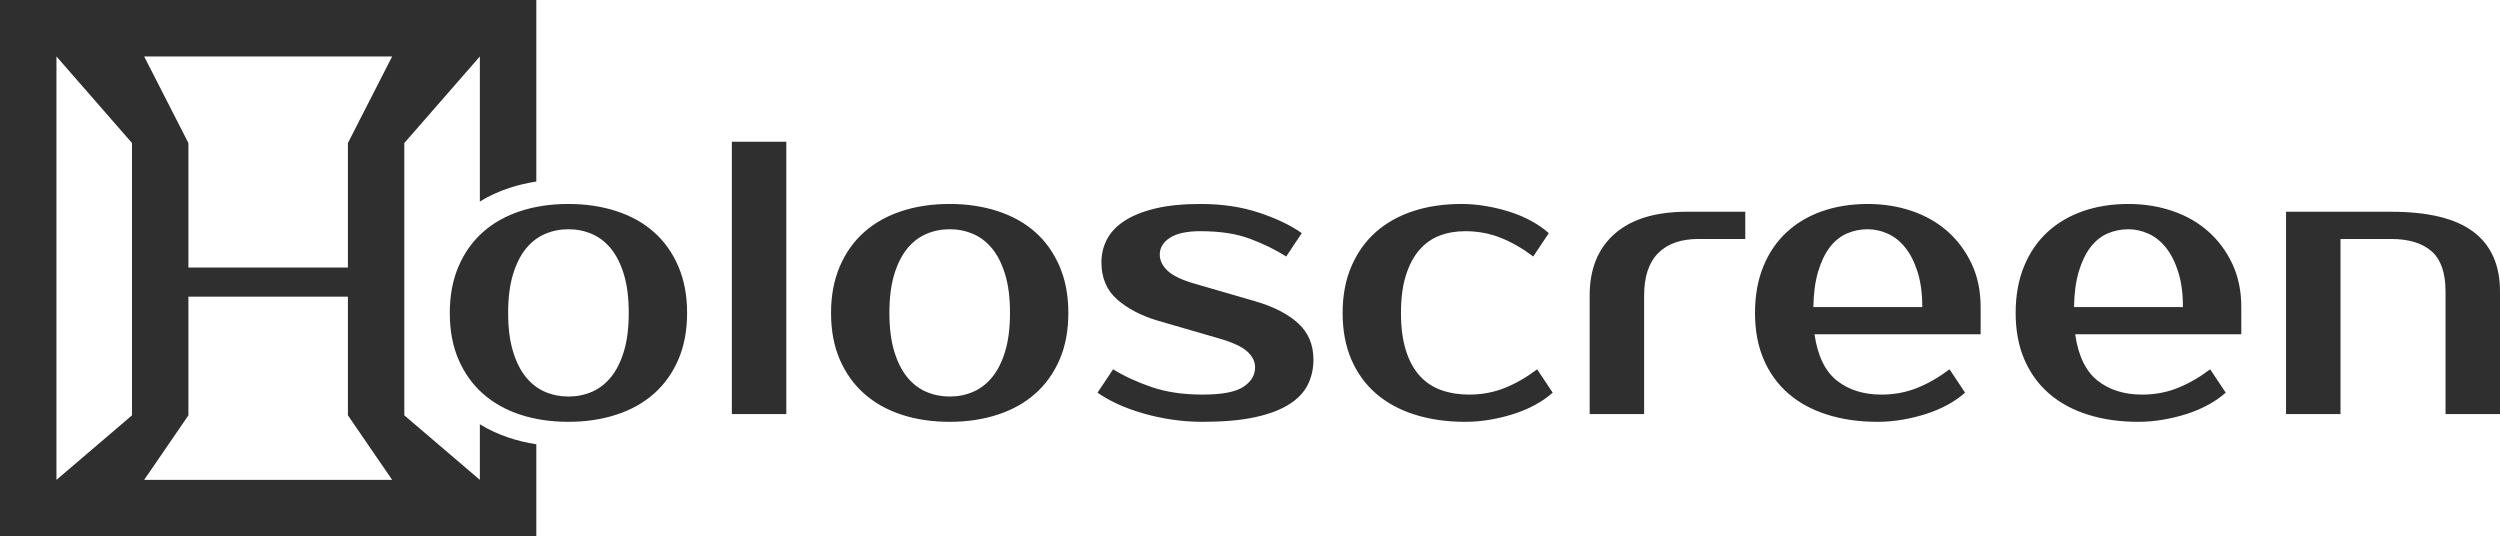 <?xml version="1.0" standalone="no"?><!-- Generator: Gravit.io --><svg xmlns="http://www.w3.org/2000/svg" xmlns:xlink="http://www.w3.org/1999/xlink" style="isolation:isolate" viewBox="0 0 385.57 82.715" width="385.57" height="82.715"><defs><clipPath id="_clipPath_IoJ39Xxre3bW3TGASf1gYSXWVEQwpzg2"><rect width="385.57" height="82.715"/></clipPath></defs><g clip-path="url(#_clipPath_IoJ39Xxre3bW3TGASf1gYSXWVEQwpzg2)"><clipPath id="_clipPath_5IPQYckgOlwWRuSOfW0tQLjE2R3BHons"><rect x="0" y="0" width="385.57" height="82.715" transform="matrix(1,0,0,1,0,0)" fill="rgb(255,255,255)"/></clipPath><g clip-path="url(#_clipPath_5IPQYckgOlwWRuSOfW0tQLjE2R3BHons)"><g><g><path d=" M 87.67 61.157 L 87.67 61.157 L 87.67 61.157 Q 89.59 61.157 91.27 60.437 L 91.27 60.437 L 91.27 60.437 Q 92.95 59.717 94.21 58.187 L 94.21 58.187 L 94.21 58.187 Q 95.47 56.657 96.22 54.197 L 96.22 54.197 L 96.22 54.197 Q 96.97 51.737 96.97 48.257 L 96.97 48.257 L 96.97 48.257 Q 96.97 44.777 96.22 42.317 L 96.22 42.317 L 96.22 42.317 Q 95.47 39.857 94.21 38.327 L 94.21 38.327 L 94.21 38.327 Q 92.95 36.797 91.27 36.077 L 91.27 36.077 L 91.27 36.077 Q 89.59 35.357 87.67 35.357 L 87.67 35.357 L 87.67 35.357 Q 85.75 35.357 84.07 36.077 L 84.07 36.077 L 84.07 36.077 Q 82.39 36.797 81.13 38.327 L 81.13 38.327 L 81.13 38.327 Q 79.87 39.857 79.12 42.317 L 79.12 42.317 L 79.12 42.317 Q 78.37 44.777 78.37 48.257 L 78.37 48.257 L 78.37 48.257 Q 78.37 51.737 79.12 54.197 L 79.12 54.197 L 79.12 54.197 Q 79.87 56.657 81.13 58.187 L 81.13 58.187 L 81.13 58.187 Q 82.39 59.717 84.07 60.437 L 84.07 60.437 L 84.07 60.437 Q 85.75 61.157 87.67 61.157 Z  M 87.67 31.457 L 87.67 31.457 L 87.67 31.457 Q 91.69 31.457 95.08 32.567 L 95.08 32.567 L 95.08 32.567 Q 98.47 33.677 100.87 35.807 L 100.87 35.807 L 100.87 35.807 Q 103.27 37.937 104.62 41.087 L 104.62 41.087 L 104.62 41.087 Q 105.97 44.237 105.97 48.257 L 105.97 48.257 L 105.97 48.257 Q 105.97 52.337 104.62 55.457 L 104.62 55.457 L 104.62 55.457 Q 103.27 58.577 100.87 60.707 L 100.87 60.707 L 100.87 60.707 Q 98.47 62.837 95.08 63.947 L 95.08 63.947 L 95.08 63.947 Q 91.69 65.057 87.67 65.057 L 87.67 65.057 L 87.67 65.057 Q 83.59 65.057 80.23 63.947 L 80.23 63.947 L 80.23 63.947 Q 76.87 62.837 74.47 60.707 L 74.47 60.707 L 74.47 60.707 Q 72.07 58.577 70.72 55.457 L 70.72 55.457 L 70.72 55.457 Q 69.37 52.337 69.37 48.257 L 69.37 48.257 L 69.37 48.257 Q 69.37 44.237 70.72 41.087 L 70.72 41.087 L 70.72 41.087 Q 72.07 37.937 74.47 35.807 L 74.47 35.807 L 74.47 35.807 Q 76.87 33.677 80.23 32.567 L 80.23 32.567 L 80.23 32.567 Q 83.59 31.457 87.67 31.457 Z  M 121.27 21.857 L 121.27 63.857 L 112.87 63.857 L 112.87 21.857 L 121.27 21.857 L 121.27 21.857 Z  M 146.47 61.157 L 146.47 61.157 L 146.47 61.157 Q 148.39 61.157 150.07 60.437 L 150.07 60.437 L 150.07 60.437 Q 151.75 59.717 153.01 58.187 L 153.01 58.187 L 153.01 58.187 Q 154.27 56.657 155.02 54.197 L 155.02 54.197 L 155.02 54.197 Q 155.77 51.737 155.77 48.257 L 155.77 48.257 L 155.77 48.257 Q 155.77 44.777 155.02 42.317 L 155.02 42.317 L 155.02 42.317 Q 154.27 39.857 153.01 38.327 L 153.01 38.327 L 153.01 38.327 Q 151.75 36.797 150.07 36.077 L 150.07 36.077 L 150.07 36.077 Q 148.39 35.357 146.47 35.357 L 146.47 35.357 L 146.47 35.357 Q 144.55 35.357 142.87 36.077 L 142.87 36.077 L 142.87 36.077 Q 141.19 36.797 139.93 38.327 L 139.93 38.327 L 139.93 38.327 Q 138.67 39.857 137.92 42.317 L 137.92 42.317 L 137.92 42.317 Q 137.17 44.777 137.17 48.257 L 137.17 48.257 L 137.17 48.257 Q 137.17 51.737 137.92 54.197 L 137.92 54.197 L 137.92 54.197 Q 138.67 56.657 139.93 58.187 L 139.93 58.187 L 139.93 58.187 Q 141.19 59.717 142.87 60.437 L 142.87 60.437 L 142.87 60.437 Q 144.55 61.157 146.47 61.157 Z  M 146.47 31.457 L 146.47 31.457 L 146.47 31.457 Q 150.49 31.457 153.88 32.567 L 153.88 32.567 L 153.88 32.567 Q 157.27 33.677 159.67 35.807 L 159.67 35.807 L 159.67 35.807 Q 162.07 37.937 163.42 41.087 L 163.42 41.087 L 163.42 41.087 Q 164.77 44.237 164.77 48.257 L 164.77 48.257 L 164.77 48.257 Q 164.77 52.337 163.42 55.457 L 163.42 55.457 L 163.42 55.457 Q 162.07 58.577 159.67 60.707 L 159.67 60.707 L 159.67 60.707 Q 157.27 62.837 153.88 63.947 L 153.88 63.947 L 153.88 63.947 Q 150.49 65.057 146.47 65.057 L 146.47 65.057 L 146.47 65.057 Q 142.39 65.057 139.03 63.947 L 139.03 63.947 L 139.03 63.947 Q 135.67 62.837 133.27 60.707 L 133.27 60.707 L 133.27 60.707 Q 130.87 58.577 129.52 55.457 L 129.52 55.457 L 129.52 55.457 Q 128.17 52.337 128.17 48.257 L 128.17 48.257 L 128.17 48.257 Q 128.17 44.237 129.52 41.087 L 129.52 41.087 L 129.52 41.087 Q 130.87 37.937 133.27 35.807 L 133.27 35.807 L 133.27 35.807 Q 135.67 33.677 139.03 32.567 L 139.03 32.567 L 139.03 32.567 Q 142.39 31.457 146.47 31.457 Z  M 178.87 39.257 L 178.87 39.257 L 178.87 39.257 Q 178.87 40.637 180.1 41.777 L 180.1 41.777 L 180.1 41.777 Q 181.33 42.917 184.27 43.757 L 184.27 43.757 L 193.57 46.457 L 193.57 46.457 Q 197.89 47.717 200.23 49.877 L 200.23 49.877 L 200.23 49.877 Q 202.57 52.037 202.57 55.457 L 202.57 55.457 L 202.57 55.457 Q 202.57 57.617 201.67 59.387 L 201.67 59.387 L 201.67 59.387 Q 200.77 61.157 198.73 62.417 L 198.73 62.417 L 198.73 62.417 Q 196.69 63.677 193.45 64.367 L 193.45 64.367 L 193.45 64.367 Q 190.21 65.057 185.47 65.057 L 185.47 65.057 L 185.47 65.057 Q 183.01 65.057 180.64 64.697 L 180.64 64.697 L 180.64 64.697 Q 178.27 64.337 176.14 63.707 L 176.14 63.707 L 176.14 63.707 Q 174.01 63.077 172.27 62.267 L 172.27 62.267 L 172.27 62.267 Q 170.53 61.457 169.27 60.557 L 169.27 60.557 L 171.67 56.957 L 171.67 56.957 Q 174.19 58.517 177.58 59.687 L 177.58 59.687 L 177.58 59.687 Q 180.97 60.857 185.47 60.857 L 185.47 60.857 L 185.47 60.857 Q 189.97 60.857 191.77 59.657 L 191.77 59.657 L 191.77 59.657 Q 193.57 58.457 193.57 56.657 L 193.57 56.657 L 193.57 56.657 Q 193.57 55.277 192.31 54.167 L 192.31 54.167 L 192.31 54.167 Q 191.05 53.057 187.87 52.157 L 187.87 52.157 L 178.57 49.457 L 178.57 49.457 Q 174.73 48.317 172.3 46.187 L 172.3 46.187 L 172.3 46.187 Q 169.87 44.057 169.87 40.457 L 169.87 40.457 L 169.87 40.457 Q 169.87 38.537 170.74 36.887 L 170.74 36.887 L 170.74 36.887 Q 171.61 35.237 173.47 34.037 L 173.47 34.037 L 173.47 34.037 Q 175.33 32.837 178.21 32.147 L 178.21 32.147 L 178.21 32.147 Q 181.09 31.457 185.17 31.457 L 185.17 31.457 L 185.17 31.457 Q 190.15 31.457 194.2 32.807 L 194.2 32.807 L 194.2 32.807 Q 198.25 34.157 200.77 35.957 L 200.77 35.957 L 198.37 39.557 L 198.37 39.557 Q 195.91 37.997 192.79 36.827 L 192.79 36.827 L 192.79 36.827 Q 189.67 35.657 185.17 35.657 L 185.17 35.657 L 185.17 35.657 Q 181.99 35.657 180.43 36.677 L 180.43 36.677 L 180.43 36.677 Q 178.87 37.697 178.87 39.257 Z  M 225.37 31.457 L 225.37 31.457 L 225.37 31.457 Q 227.29 31.457 229.21 31.787 L 229.21 31.787 L 229.21 31.787 Q 231.13 32.117 232.9 32.687 L 232.9 32.687 L 232.9 32.687 Q 234.67 33.257 236.2 34.097 L 236.2 34.097 L 236.2 34.097 Q 237.73 34.937 238.87 35.957 L 238.87 35.957 L 236.47 39.557 L 236.47 39.557 Q 234.01 37.697 231.46 36.677 L 231.46 36.677 L 231.46 36.677 Q 228.91 35.657 225.97 35.657 L 225.97 35.657 L 225.97 35.657 Q 223.81 35.657 222.01 36.347 L 222.01 36.347 L 222.01 36.347 Q 220.21 37.037 218.89 38.567 L 218.89 38.567 L 218.89 38.567 Q 217.57 40.097 216.82 42.497 L 216.82 42.497 L 216.82 42.497 Q 216.07 44.897 216.07 48.257 L 216.07 48.257 L 216.07 48.257 Q 216.07 51.617 216.82 54.017 L 216.82 54.017 L 216.82 54.017 Q 217.57 56.417 218.95 57.947 L 218.95 57.947 L 218.95 57.947 Q 220.33 59.477 222.28 60.167 L 222.28 60.167 L 222.28 60.167 Q 224.23 60.857 226.57 60.857 L 226.57 60.857 L 226.57 60.857 Q 229.51 60.857 232.06 59.837 L 232.06 59.837 L 232.06 59.837 Q 234.61 58.817 237.07 56.957 L 237.07 56.957 L 239.47 60.557 L 239.47 60.557 Q 238.33 61.577 236.8 62.417 L 236.8 62.417 L 236.8 62.417 Q 235.27 63.257 233.5 63.827 L 233.5 63.827 L 233.5 63.827 Q 231.73 64.397 229.81 64.727 L 229.81 64.727 L 229.81 64.727 Q 227.89 65.057 225.97 65.057 L 225.97 65.057 L 225.97 65.057 Q 221.71 65.057 218.2 63.947 L 218.2 63.947 L 218.2 63.947 Q 214.69 62.837 212.23 60.707 L 212.23 60.707 L 212.23 60.707 Q 209.77 58.577 208.42 55.457 L 208.42 55.457 L 208.42 55.457 Q 207.07 52.337 207.07 48.257 L 207.07 48.257 L 207.07 48.257 Q 207.07 44.237 208.42 41.087 L 208.42 41.087 L 208.42 41.087 Q 209.77 37.937 212.17 35.807 L 212.17 35.807 L 212.17 35.807 Q 214.57 33.677 217.93 32.567 L 217.93 32.567 L 217.93 32.567 Q 221.29 31.457 225.37 31.457 Z  M 269.17 32.657 L 269.17 36.857 L 261.97 36.857 L 261.97 36.857 Q 257.89 36.857 255.73 39.047 L 255.73 39.047 L 255.73 39.047 Q 253.57 41.237 253.57 45.557 L 253.57 45.557 L 253.57 63.857 L 245.17 63.857 L 245.17 45.557 L 245.17 45.557 Q 245.17 39.437 249.04 36.047 L 249.04 36.047 L 249.04 36.047 Q 252.91 32.657 260.17 32.657 L 260.17 32.657 L 269.17 32.657 L 269.17 32.657 Z  M 290.17 60.857 L 290.17 60.857 L 290.17 60.857 Q 293.11 60.857 295.66 59.837 L 295.66 59.837 L 295.66 59.837 Q 298.21 58.817 300.67 56.957 L 300.67 56.957 L 303.07 60.557 L 303.07 60.557 Q 301.93 61.577 300.4 62.417 L 300.4 62.417 L 300.4 62.417 Q 298.87 63.257 297.1 63.827 L 297.1 63.827 L 297.1 63.827 Q 295.33 64.397 293.41 64.727 L 293.41 64.727 L 293.41 64.727 Q 291.49 65.057 289.57 65.057 L 289.57 65.057 L 289.57 65.057 Q 285.31 65.057 281.8 63.947 L 281.8 63.947 L 281.8 63.947 Q 278.29 62.837 275.83 60.707 L 275.83 60.707 L 275.83 60.707 Q 273.37 58.577 272.02 55.457 L 272.02 55.457 L 272.02 55.457 Q 270.67 52.337 270.67 48.257 L 270.67 48.257 L 270.67 48.257 Q 270.67 44.237 271.96 41.087 L 271.96 41.087 L 271.96 41.087 Q 273.25 37.937 275.56 35.807 L 275.56 35.807 L 275.56 35.807 Q 277.87 33.677 281.05 32.567 L 281.05 32.567 L 281.05 32.567 Q 284.23 31.457 288.07 31.457 L 288.07 31.457 L 288.07 31.457 Q 291.67 31.457 294.85 32.537 L 294.85 32.537 L 294.85 32.537 Q 298.03 33.617 300.37 35.687 L 300.37 35.687 L 300.37 35.687 Q 302.71 37.757 304.09 40.697 L 304.09 40.697 L 304.09 40.697 Q 305.47 43.637 305.47 47.357 L 305.47 47.357 L 305.47 51.557 L 279.85 51.557 L 279.85 51.557 Q 280.57 56.537 283.3 58.697 L 283.3 58.697 L 283.3 58.697 Q 286.03 60.857 290.17 60.857 Z  M 288.07 35.357 L 288.07 35.357 L 288.07 35.357 Q 286.33 35.357 284.83 36.017 L 284.83 36.017 L 284.83 36.017 Q 283.33 36.677 282.22 38.117 L 282.22 38.117 L 282.22 38.117 Q 281.11 39.557 280.42 41.837 L 280.42 41.837 L 280.42 41.837 Q 279.73 44.117 279.67 47.357 L 279.67 47.357 L 296.47 47.357 L 296.47 47.357 Q 296.47 44.237 295.75 41.957 L 295.75 41.957 L 295.75 41.957 Q 295.03 39.677 293.86 38.207 L 293.86 38.207 L 293.86 38.207 Q 292.69 36.737 291.16 36.047 L 291.16 36.047 L 291.16 36.047 Q 289.63 35.357 288.07 35.357 Z  M 330.37 60.857 L 330.37 60.857 L 330.37 60.857 Q 333.31 60.857 335.86 59.837 L 335.86 59.837 L 335.86 59.837 Q 338.41 58.817 340.87 56.957 L 340.87 56.957 L 343.27 60.557 L 343.27 60.557 Q 342.13 61.577 340.6 62.417 L 340.6 62.417 L 340.6 62.417 Q 339.07 63.257 337.3 63.827 L 337.3 63.827 L 337.3 63.827 Q 335.53 64.397 333.61 64.727 L 333.61 64.727 L 333.61 64.727 Q 331.69 65.057 329.77 65.057 L 329.77 65.057 L 329.77 65.057 Q 325.51 65.057 322 63.947 L 322 63.947 L 322 63.947 Q 318.49 62.837 316.03 60.707 L 316.03 60.707 L 316.03 60.707 Q 313.57 58.577 312.22 55.457 L 312.22 55.457 L 312.22 55.457 Q 310.87 52.337 310.87 48.257 L 310.87 48.257 L 310.87 48.257 Q 310.87 44.237 312.16 41.087 L 312.16 41.087 L 312.16 41.087 Q 313.45 37.937 315.76 35.807 L 315.76 35.807 L 315.76 35.807 Q 318.07 33.677 321.25 32.567 L 321.25 32.567 L 321.25 32.567 Q 324.43 31.457 328.27 31.457 L 328.27 31.457 L 328.27 31.457 Q 331.87 31.457 335.05 32.537 L 335.05 32.537 L 335.05 32.537 Q 338.23 33.617 340.57 35.687 L 340.57 35.687 L 340.57 35.687 Q 342.91 37.757 344.29 40.697 L 344.29 40.697 L 344.29 40.697 Q 345.67 43.637 345.67 47.357 L 345.67 47.357 L 345.67 51.557 L 320.05 51.557 L 320.05 51.557 Q 320.77 56.537 323.5 58.697 L 323.5 58.697 L 323.5 58.697 Q 326.23 60.857 330.37 60.857 Z  M 328.27 35.357 L 328.27 35.357 L 328.27 35.357 Q 326.53 35.357 325.03 36.017 L 325.03 36.017 L 325.03 36.017 Q 323.53 36.677 322.42 38.117 L 322.42 38.117 L 322.42 38.117 Q 321.31 39.557 320.62 41.837 L 320.62 41.837 L 320.62 41.837 Q 319.93 44.117 319.87 47.357 L 319.87 47.357 L 336.67 47.357 L 336.67 47.357 Q 336.67 44.237 335.95 41.957 L 335.95 41.957 L 335.95 41.957 Q 335.23 39.677 334.06 38.207 L 334.06 38.207 L 334.06 38.207 Q 332.89 36.737 331.36 36.047 L 331.36 36.047 L 331.36 36.047 Q 329.83 35.357 328.27 35.357 Z  M 385.57 44.957 L 385.57 63.857 L 377.17 63.857 L 377.17 44.957 L 377.17 44.957 Q 377.17 40.637 375.01 38.747 L 375.01 38.747 L 375.01 38.747 Q 372.85 36.857 368.77 36.857 L 368.77 36.857 L 360.97 36.857 L 360.97 63.857 L 352.57 63.857 L 352.57 32.657 L 368.77 32.657 L 368.77 32.657 Q 377.35 32.657 381.46 35.747 L 381.46 35.747 L 381.46 35.747 Q 385.57 38.837 385.57 44.957 L 385.57 44.957 L 385.57 44.957 Z " fill="rgb(47,47,47)"/><path d=" M 74.007 31.081 L 74.007 8.708 L 74.007 8.708 L 62.357 22.057 C 62.357 22.057 62.357 22.057 62.357 22.057 L 62.357 64.057 C 62.357 64.057 62.357 64.057 62.357 64.057 L 74.007 74.007 L 74.007 74.007 L 74.007 65.434 Q 76.059 66.704 78.535 67.522 L 78.535 67.522 L 78.535 67.522 Q 80.522 68.178 82.715 68.518 L 82.715 82.715 L 0 82.715 L 0 0 L 0 0 L 0 0 L 0 0 L 0 0 L 0 0 L 0 0 L 82.715 0 L 82.715 27.997 Q 80.522 28.337 78.535 28.993 L 78.535 28.993 L 78.535 28.993 Q 76.059 29.811 74.007 31.081 Z  M 60.481 8.707 L 22.234 8.707 L 22.234 8.707 L 29.057 22.057 L 29.057 22.057 L 29.057 22.057 L 29.057 41.257 L 53.657 41.257 L 53.657 22.057 L 53.657 22.057 L 60.481 8.707 L 60.481 8.707 L 60.481 8.707 L 60.481 8.707 Z  M 60.481 74.007 L 22.234 74.007 L 22.234 74.007 L 29.057 64.057 L 29.057 64.057 L 29.057 45.757 L 53.657 45.757 L 53.657 64.057 L 53.657 64.057 L 60.481 74.007 L 60.481 74.007 L 60.481 74.007 L 60.481 74.007 Z  M 8.708 74.007 L 8.707 74.007 L 8.707 8.707 L 8.707 8.707 L 8.707 8.707 L 8.708 8.707 L 8.708 8.707 L 8.708 8.707 L 20.357 22.057 L 20.357 22.057 L 20.357 22.057 L 20.357 64.057 L 20.357 64.057 L 8.708 74.007 L 8.708 74.007 L 8.708 74.007 L 8.708 74.007 L 8.708 74.007 Z " fill-rule="evenodd" fill="rgb(47,47,47)"/></g></g></g></g></svg>